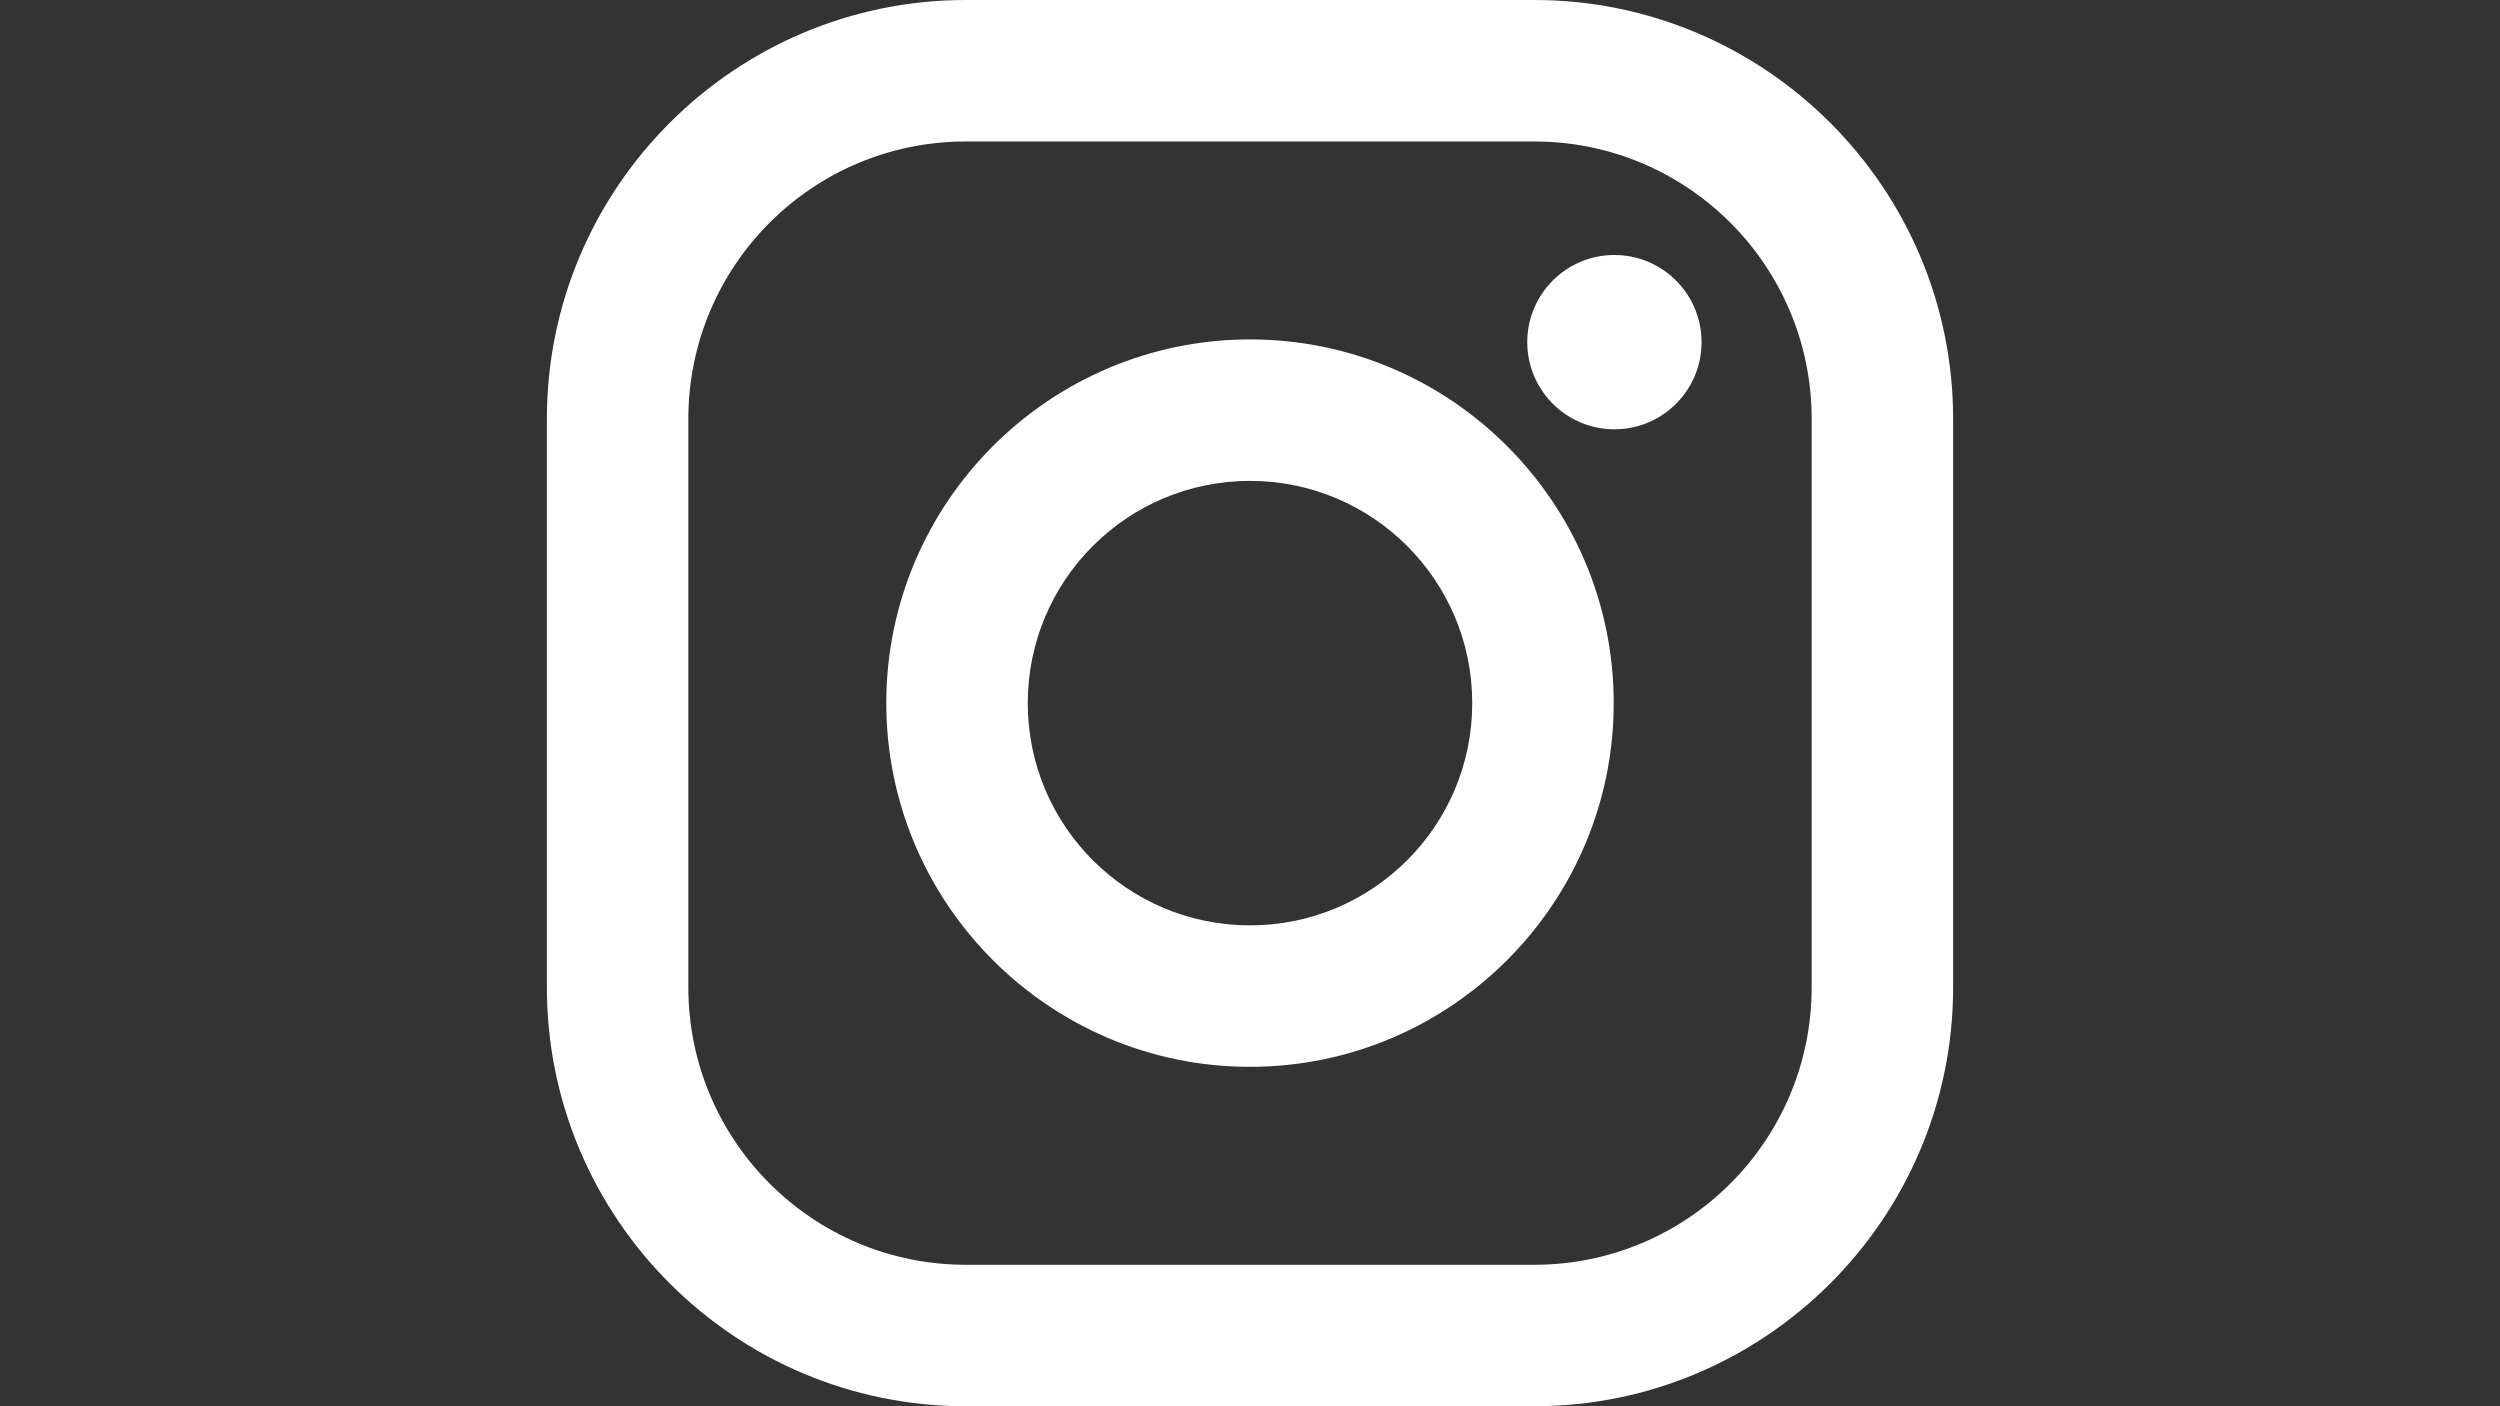 <?xml version="1.0" encoding="utf-8"?>
<!-- Generator: Adobe Illustrator 16.0.0, SVG Export Plug-In . SVG Version: 6.00 Build 0)  -->
<!DOCTYPE svg PUBLIC "-//W3C//DTD SVG 1.1//EN" "http://www.w3.org/Graphics/SVG/1.1/DTD/svg11.dtd">
<svg version="1.1" id="Layer_1" xmlns="http://www.w3.org/2000/svg" xmlns:xlink="http://www.w3.org/1999/xlink" x="0px" y="0px"
	 width="1920px" height="1080px" viewBox="0 0 1920 1080" enable-background="new 0 0 1920 1080" xml:space="preserve">
<rect x="0" y="0" width="1920" height="1080" fill="#333333" stroke="none"/>
<g>
	<path fill="#FFFFFF" d="M1178.262,0H741.738C564.331,0,420,144.331,420,321.738v436.523C420,935.669,564.331,1080,741.738,1080
		h436.523C1355.669,1080,1500,935.669,1500,758.262V321.738C1499.998,144.331,1355.667,0,1178.262,0z M1391.352,758.262
		c0,117.686-95.404,213.09-213.09,213.09H741.738c-117.686,0-213.09-95.404-213.09-213.09V321.738
		c0-117.688,95.404-213.09,213.09-213.09h436.523c117.686,0,213.09,95.403,213.09,213.09V758.262L1391.352,758.262z"/>
	<path fill="#FFFFFF" d="M960,260.674c-154.021,0-279.326,125.306-279.326,279.324S805.979,819.324,960,819.324
		s279.326-125.306,279.326-279.326S1114.021,260.674,960,260.674z M960,710.679c-94.264,0-170.679-76.415-170.679-170.679
		S865.738,369.321,960,369.321c94.264,0,170.679,76.415,170.679,170.679C1130.679,634.262,1054.262,710.679,960,710.679z"/>
	<circle fill="#FFFFFF" cx="1239.867" cy="262.771" r="66.932"/>
</g>
</svg>
